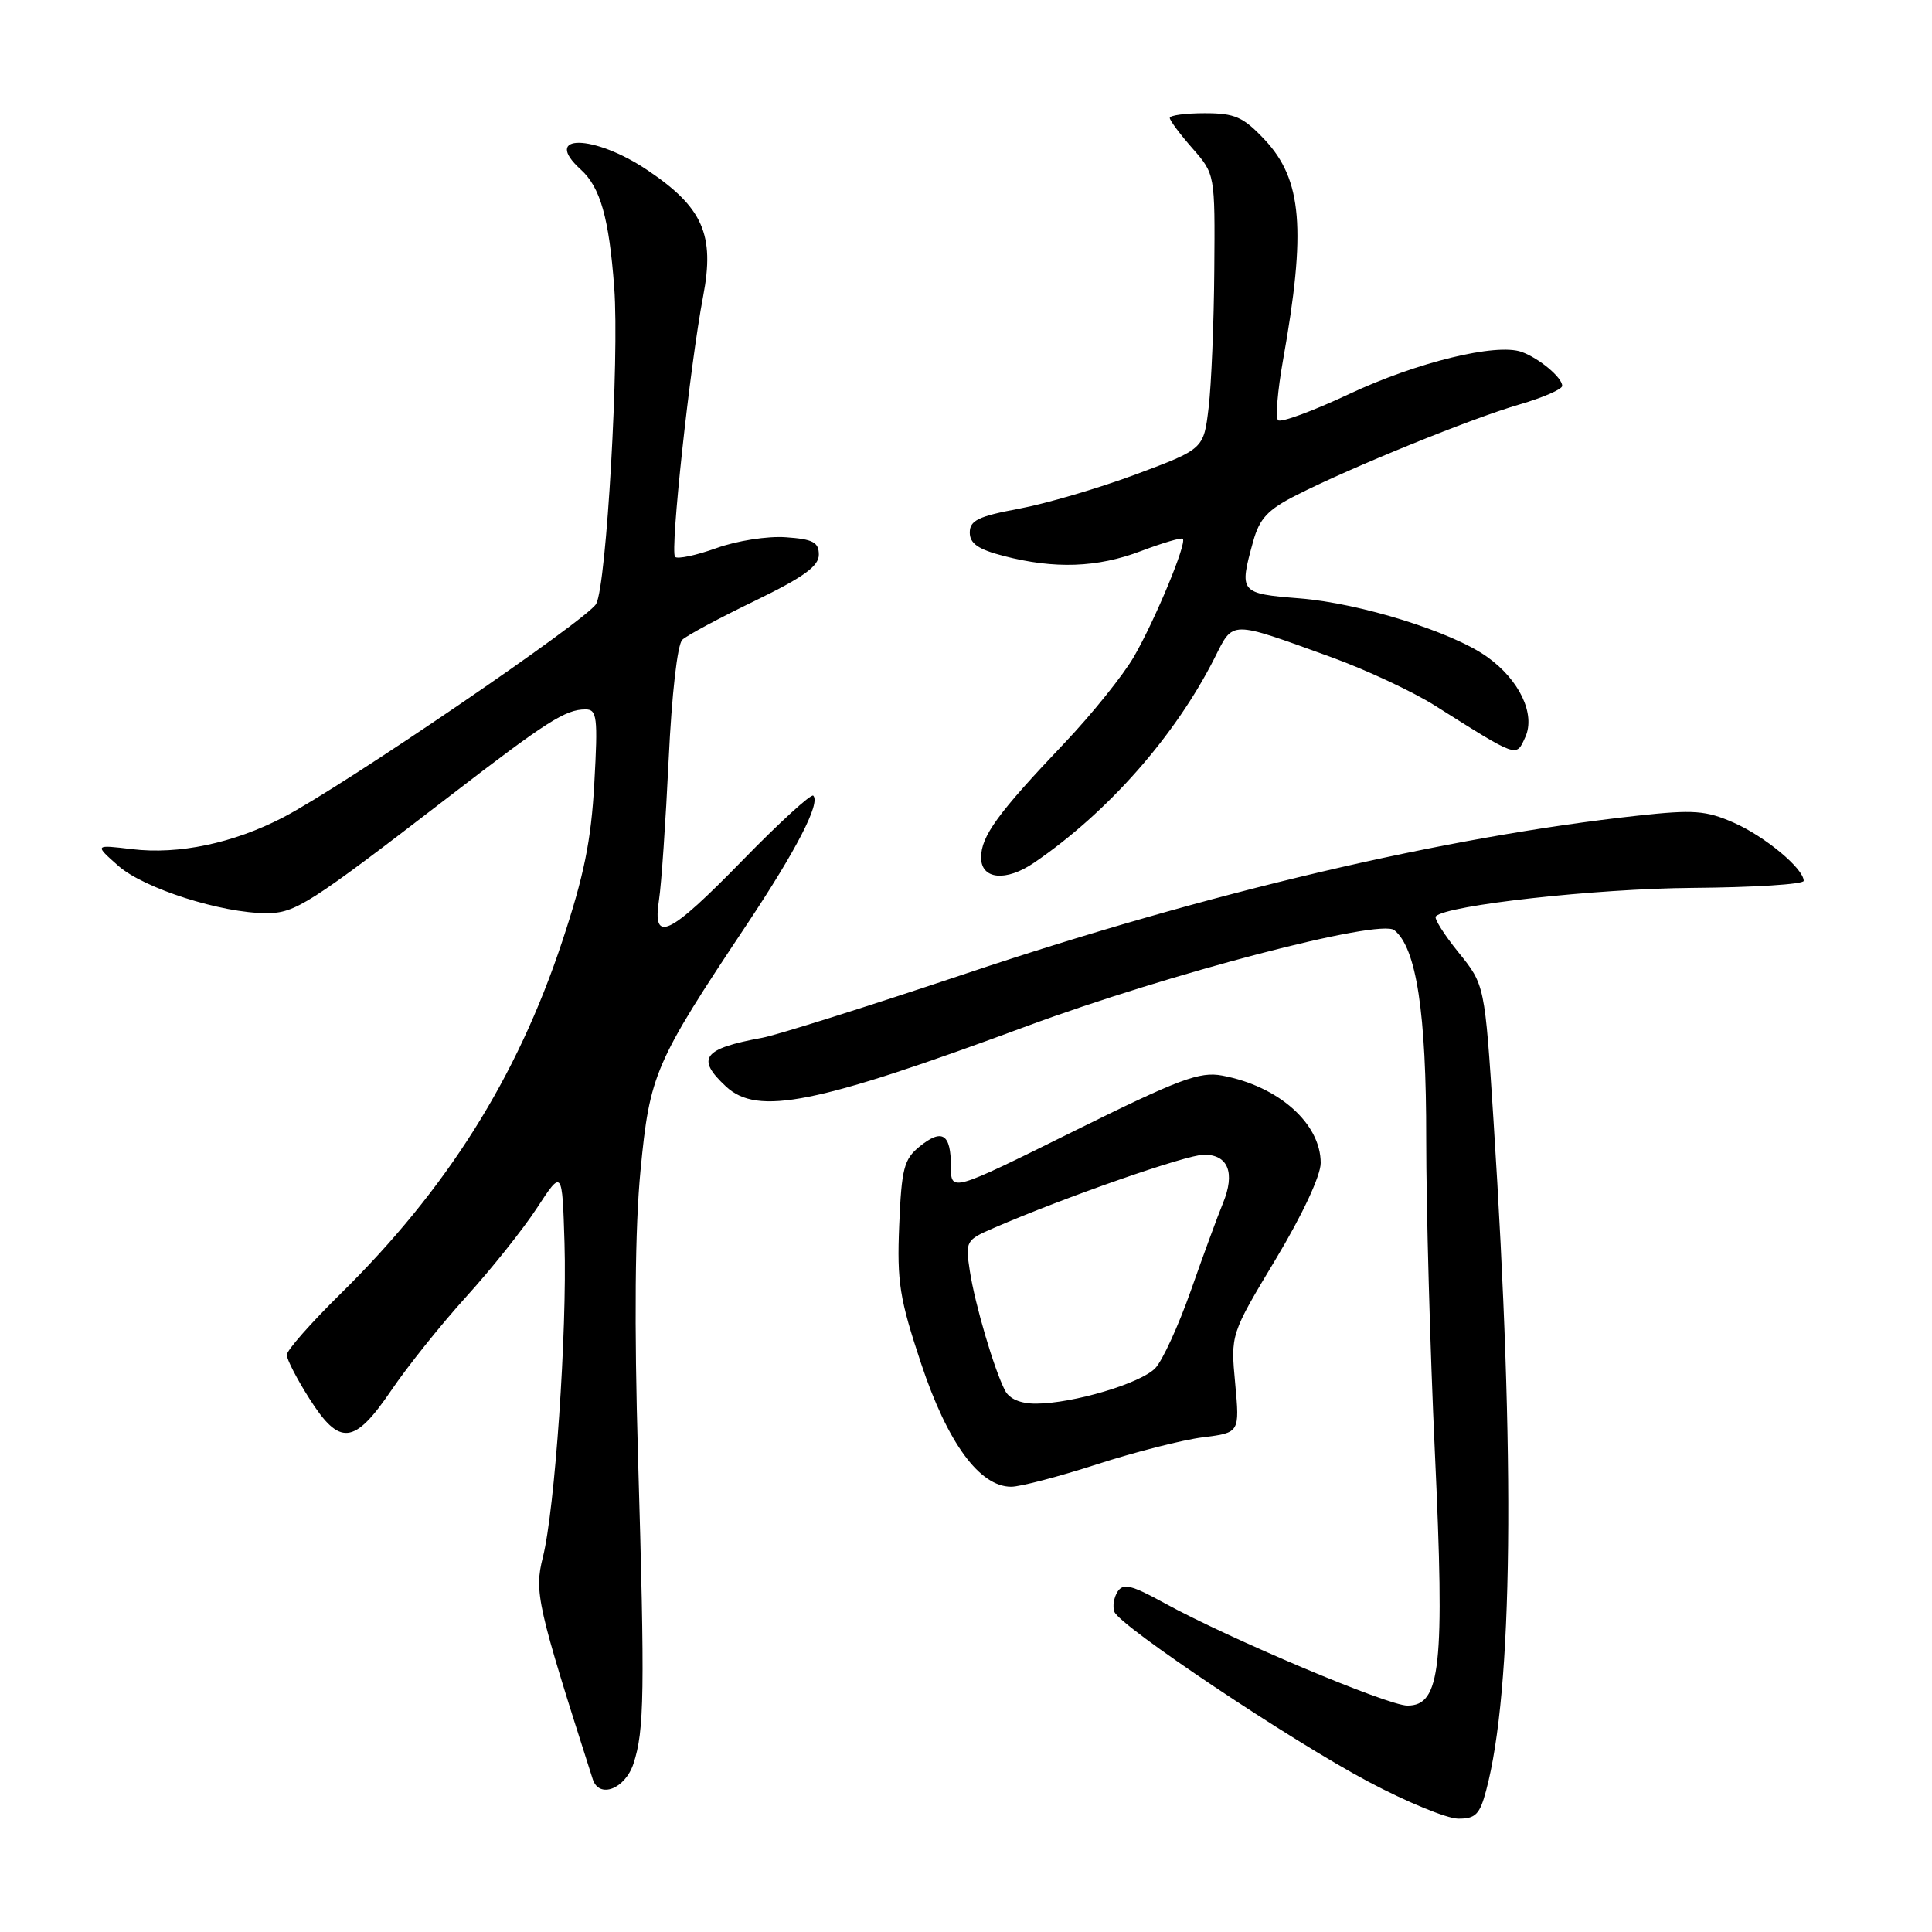 <?xml version="1.0" encoding="UTF-8" standalone="no"?>
<!DOCTYPE svg PUBLIC "-//W3C//DTD SVG 1.1//EN" "http://www.w3.org/Graphics/SVG/1.1/DTD/svg11.dtd" >
<svg xmlns="http://www.w3.org/2000/svg" xmlns:xlink="http://www.w3.org/1999/xlink" version="1.1" viewBox="0 0 256 256">
 <g >
 <path fill="currentColor"
d=" M 196.92 237.25 C 200.47 223.95 200.80 193.62 197.90 148.50 C 196.74 130.50 196.74 130.50 193.26 126.20 C 191.34 123.83 189.99 121.68 190.25 121.42 C 191.73 119.93 211.47 117.75 224.25 117.65 C 232.36 117.59 239.00 117.17 239.00 116.72 C 239.00 115.10 233.87 110.83 229.73 109.01 C 226.04 107.39 224.41 107.27 217.00 108.08 C 191.41 110.88 160.17 118.22 128.00 129.00 C 115.07 133.33 102.92 137.16 101.00 137.51 C 93.14 138.95 92.18 140.23 96.19 143.96 C 100.38 147.87 108.06 146.33 136.00 135.99 C 154.94 128.98 182.80 121.70 184.75 123.25 C 187.68 125.58 189.00 134.20 188.98 150.93 C 188.98 160.04 189.49 178.75 190.13 192.50 C 191.45 220.89 190.90 226.00 186.49 226.00 C 183.88 226.00 162.86 217.13 154.24 212.39 C 149.91 210.01 148.82 209.75 148.08 210.91 C 147.59 211.68 147.40 212.88 147.66 213.57 C 148.40 215.48 171.02 230.62 181.33 236.09 C 186.37 238.77 191.72 240.97 193.21 240.98 C 195.51 241.00 196.08 240.42 196.92 237.25 Z  M 83.94 233.69 C 85.38 229.30 85.46 224.38 84.54 193.00 C 84.03 175.46 84.14 162.65 84.87 155.11 C 86.10 142.31 86.74 140.84 98.96 122.50 C 105.55 112.60 108.74 106.41 107.76 105.43 C 107.48 105.15 103.28 108.99 98.43 113.96 C 88.58 124.06 86.42 125.08 87.32 119.25 C 87.64 117.19 88.21 108.82 88.60 100.65 C 89.01 92.00 89.76 85.37 90.41 84.77 C 91.01 84.20 95.33 81.88 100.01 79.62 C 106.46 76.49 108.50 75.02 108.50 73.50 C 108.50 71.85 107.73 71.44 104.14 71.19 C 101.72 71.01 97.63 71.65 94.92 72.63 C 92.24 73.59 89.78 74.11 89.45 73.79 C 88.76 73.09 91.42 48.41 93.17 39.25 C 94.73 31.10 93.14 27.49 85.81 22.56 C 78.69 17.76 71.69 17.69 76.96 22.47 C 79.55 24.81 80.70 28.87 81.39 38.11 C 82.08 47.46 80.37 77.44 79.00 80.01 C 77.89 82.07 45.48 104.18 37.50 108.32 C 30.91 111.74 23.66 113.26 17.50 112.52 C 12.50 111.92 12.50 111.92 15.69 114.74 C 19.09 117.73 29.33 121.00 35.30 121.00 C 39.14 121.00 40.89 119.88 59.69 105.41 C 72.41 95.61 74.93 94.00 77.58 94.00 C 79.11 94.00 79.24 95.01 78.75 103.78 C 78.33 111.40 77.39 116.03 74.48 124.79 C 68.49 142.83 59.19 157.60 45.09 171.47 C 41.19 175.31 38.00 178.93 38.00 179.53 C 38.00 180.12 39.34 182.72 40.98 185.30 C 45.00 191.65 46.93 191.46 51.84 184.24 C 53.99 181.07 58.46 175.48 61.78 171.82 C 65.10 168.16 69.32 162.87 71.16 160.05 C 74.50 154.94 74.50 154.94 74.80 164.72 C 75.15 176.43 73.53 200.01 71.93 206.35 C 70.77 210.95 71.17 212.72 78.54 235.75 C 79.38 238.38 82.83 237.06 83.94 233.69 Z  M 145.34 194.03 C 150.38 192.40 156.70 190.79 159.39 190.45 C 164.27 189.84 164.27 189.84 163.67 183.32 C 163.06 176.81 163.06 176.81 169.03 166.87 C 172.58 160.97 175.00 155.78 175.00 154.10 C 175.00 148.87 169.42 143.92 161.95 142.52 C 158.95 141.96 156.28 142.96 142.24 149.91 C 126.00 157.96 126.00 157.96 126.00 154.54 C 126.00 150.23 124.84 149.50 121.85 151.92 C 119.78 153.60 119.46 154.83 119.15 162.36 C 118.84 169.87 119.19 172.07 122.06 180.70 C 125.55 191.19 129.80 197.00 133.99 197.00 C 135.19 197.00 140.30 195.66 145.34 194.03 Z  M 137.03 114.31 C 146.81 107.63 155.72 97.52 160.95 87.16 C 163.46 82.17 162.86 82.18 176.38 87.07 C 180.99 88.74 187.18 91.63 190.13 93.49 C 201.25 100.50 200.87 100.37 202.11 97.67 C 203.49 94.63 201.33 90.08 197.04 87.03 C 192.40 83.72 180.26 79.94 172.25 79.29 C 164.26 78.65 164.17 78.54 166.05 71.74 C 166.90 68.69 167.98 67.53 171.84 65.58 C 179.14 61.88 195.01 55.43 201.32 53.60 C 204.44 52.69 207.00 51.58 207.00 51.13 C 207.00 50.02 203.93 47.46 201.62 46.63 C 198.25 45.43 187.70 48.01 178.75 52.22 C 173.94 54.48 169.71 56.04 169.35 55.68 C 168.99 55.33 169.29 51.76 170.00 47.77 C 173.10 30.42 172.55 23.79 167.56 18.49 C 164.72 15.48 163.63 15.00 159.63 15.00 C 157.08 15.00 155.00 15.28 155.00 15.62 C 155.00 15.96 156.35 17.77 158.00 19.65 C 161.00 23.07 161.00 23.07 160.90 35.78 C 160.85 42.78 160.51 50.98 160.15 54.00 C 159.50 59.50 159.50 59.50 150.50 62.86 C 145.55 64.70 138.57 66.75 135.00 67.41 C 129.65 68.41 128.50 68.96 128.50 70.56 C 128.50 72.02 129.61 72.79 133.00 73.67 C 139.75 75.42 145.39 75.22 151.18 73.02 C 154.04 71.94 156.54 71.20 156.73 71.39 C 157.29 71.96 153.07 82.13 150.26 87.00 C 148.83 89.47 144.67 94.65 141.01 98.50 C 132.20 107.77 130.00 110.80 130.00 113.63 C 130.00 116.54 133.30 116.86 137.03 114.31 Z  M 133.17 184.25 C 131.72 181.44 129.19 172.84 128.51 168.43 C 127.90 164.46 127.98 164.31 131.69 162.71 C 141.11 158.62 157.25 153.00 159.54 153.00 C 162.74 153.00 163.69 155.41 162.06 159.40 C 161.36 161.10 159.44 166.32 157.80 171.00 C 156.15 175.68 154.03 180.31 153.08 181.29 C 151.15 183.31 142.18 185.97 137.29 185.99 C 135.22 186.00 133.75 185.37 133.17 184.25 Z "/>
</g>
</svg>